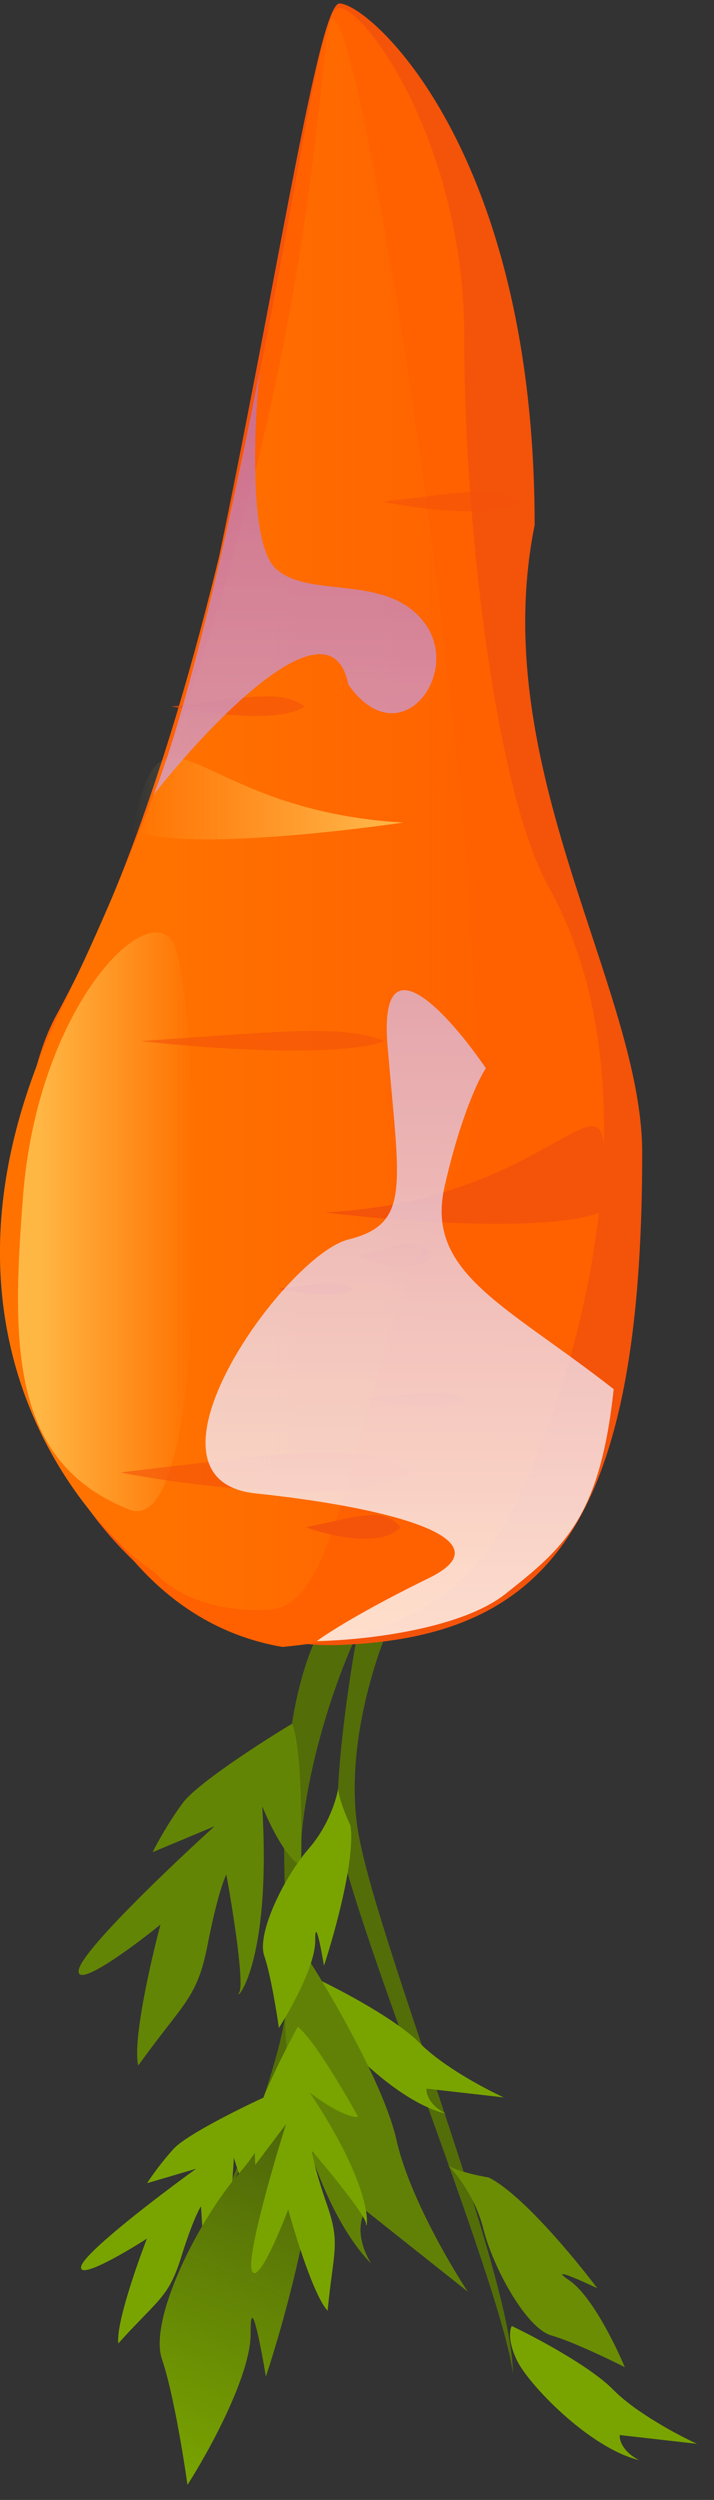<svg width="173" height="605" viewBox="0 0 173 605" fill="none" xmlns="http://www.w3.org/2000/svg">
<rect x="0" y="0" width="173" height="605" fill="#333333" stroke="none"/>
<path d="M86.632 442.396C83.584 422.2 91.395 399.368 95.682 390.477C91.872 390.477 82.822 391.429 77.106 395.24C63.769 423.343 70.914 468.117 69.485 484.788C68.341 498.126 58.847 521.783 54.242 531.944C62.022 519.084 76.725 487.265 73.295 462.878C69.866 438.49 80.758 407.624 86.632 395.24C84.727 405.401 81.107 429.059 81.869 442.396C82.822 459.067 121.404 551.95 124.262 574.337C124.262 550.521 90.443 467.641 86.632 442.396Z" fill="#536D09"/>
<path d="M101.734 494.469C96.224 488.87 83.074 481.875 77.187 479.077C76.674 479.896 76.197 482.69 78.395 487.322C81.143 493.111 95.87 508.538 108.034 511.544C103.96 509.433 103.211 506.61 103.345 505.462L122.068 507.589C117.586 505.549 107.244 500.069 101.734 494.469Z" fill="#79A400"/>
<path d="M148.556 578.303C143.046 572.704 129.895 565.709 124.008 562.911C123.495 563.73 123.019 566.524 125.217 571.156C127.964 576.945 142.691 592.372 154.856 595.378C150.781 593.267 150.032 590.444 150.166 589.296L168.889 591.423C164.407 589.383 154.066 583.903 148.556 578.303Z" fill="#79A400"/>
<path d="M96.08 517.95C93.212 505.115 80.726 483.528 74.841 474.34C73.388 475.048 70.235 478.595 69.255 487.122C68.029 497.78 75.287 532.743 89.905 547.788C85.987 541.18 87.424 536.505 88.631 534.993L113.346 554.6C108.785 547.731 98.948 530.785 96.08 517.95Z" fill="#618106"/>
<path d="M44.238 436.385C47.696 431.683 63.372 421.6 70.778 417.147C73.095 422.688 73.185 442.362 72.94 451.507C71.656 451.14 67.978 447.75 63.536 437.13C65.9 476.832 56.382 484.881 57.966 482.184C59.234 480.026 56.415 462.262 54.847 453.649C54.208 454.821 52.412 459.822 50.346 470.452C47.764 483.739 44.638 484.368 33.493 499.88C32.099 493.953 36.508 474.657 38.887 465.75C31.965 471.358 18.31 481.41 19.074 476.75C19.837 472.09 41.339 451.613 51.994 441.957L36.986 448.234C37.962 446.244 40.779 441.087 44.238 436.385Z" fill="#638505"/>
<path d="M42.12 519.982C45.132 516.714 57.84 510.4 63.817 507.651C65.106 512.039 63.523 526.934 62.57 533.833C61.629 533.447 59.13 530.574 56.66 522.165C55.117 552.405 47.239 557.697 48.665 555.789C49.805 554.263 49.163 540.584 48.7 533.935C48.117 534.768 46.339 538.402 43.883 546.272C40.814 556.109 38.396 556.323 28.662 567.125C28.104 562.523 33.06 548.293 35.607 541.752C29.898 545.415 18.722 551.875 19.691 548.413C20.66 544.951 38.648 531.261 47.521 524.849L35.639 528.339C36.544 526.915 39.108 523.249 42.12 519.982Z" fill="#79A400"/>
<path d="M84.911 441.748C86.141 449.692 81.146 467.701 78.495 475.713C77.763 471.279 76.313 463.863 76.371 469.667C76.429 475.471 70.531 486.154 67.575 490.771C67.013 486.752 65.517 477.631 64.022 473.293C62.154 467.87 68.898 454.167 74.834 447.353C79.584 441.901 81.553 435.36 81.944 432.771C81.932 433.626 82.508 436.618 84.911 441.748Z" fill="#79A400"/>
<path d="M75.588 516.062C77.729 529.883 69.038 561.218 64.425 575.157C63.151 567.443 60.628 554.54 60.729 564.638C60.831 574.737 50.568 593.325 45.425 601.357C44.448 594.365 41.844 578.495 39.244 570.947C35.994 561.511 47.727 537.67 58.056 525.814C66.319 516.329 69.746 504.947 70.427 500.442C70.405 501.93 71.407 507.136 75.588 516.062Z" fill="url(#paint0_linear_613_9691)"/>
<path d="M118.379 526.955C126.234 530.788 139.21 546.428 144.716 553.769C140.303 551.67 132.783 548.36 138 551.911C143.217 555.463 149.093 567.361 151.378 572.866C147.443 570.872 138.371 566.545 133.57 565.186C127.57 563.487 119.524 548.96 117.126 539.43C115.208 531.806 110.592 525.987 108.523 524.03C109.279 524.572 112.308 525.915 118.379 526.955Z" fill="#6A8D04"/>
<path d="M62.079 513.339C62.548 508.921 68.985 496.275 72.145 490.504C75.796 493.258 83.406 506.159 86.754 512.266C85.769 512.517 82.05 511.7 75.053 506.422C91.845 531.619 88.676 540.565 88.683 538.183C88.688 536.278 80.017 525.68 75.68 520.619C75.71 521.634 76.448 525.612 79.17 533.394C82.571 543.121 80.758 544.735 79.384 559.211C76.192 555.849 71.685 541.47 69.831 534.7C67.432 541.045 62.311 552.894 61.025 549.537C59.739 546.18 66.017 524.465 69.317 514.027L61.859 523.913C61.736 522.23 61.609 517.758 62.079 513.339Z" fill="#79A400"/>
<path d="M12.23 279.016C51.042 192.802 73.675 0.844 82.249 0.844C89.433 0.844 129.543 36.092 129.543 127.069C117.727 185.657 155.603 239.279 155.603 279.016C155.603 369.041 132.739 396.192 82.249 398.097C31.759 400.002 -13.717 336.651 12.23 279.016Z" fill="#F4530A"/>
<path d="M119.403 373.326C108.924 388.569 93.682 396.19 68.437 398.571C4.133 387.616 -5.329 280.378 13.66 245.672C60.569 159.936 73.2 9.416 81.298 2.271C85.911 -1.8 112.488 32.757 112.488 81.339C112.488 129.924 120.747 192.715 132.74 214.234C163.862 270.076 133.827 352.346 119.403 373.326Z" fill="#FF6000"/>
<path d="M65.578 389.519C49.955 390.662 40.333 383.962 37.475 380.469C25.567 373.225 -24.35 325.438 14.612 244.717C80.824 107.539 76.057 1.792 80.821 4.65C89.871 8.461 126.301 256.15 111.782 281.396C85.18 327.648 85.108 388.09 65.578 389.519Z" fill="url(#paint1_linear_613_9691)"/>
<path d="M78.672 293.401C139.641 290.445 150.12 248.055 145.357 293.401C132.254 298.398 95.441 295.483 78.672 293.401Z" fill="#F4530A"/>
<path opacity="0.6" d="M97.721 199.065C45.382 196.081 40.086 164.224 31.988 200.9C43.236 205.946 83.326 201.168 97.721 199.065Z" fill="url(#paint2_linear_613_9691)"/>
<path opacity="0.6" d="M86.537 303.882C97.969 300.759 101.462 299.198 104.637 303.882C101.081 308.88 91.089 305.965 86.537 303.882Z" fill="#F4530A"/>
<path d="M74.151 369.617C88.591 366.494 93.004 364.932 97.015 369.617C92.522 374.614 79.901 371.699 74.151 369.617Z" fill="#F4530A"/>
<path d="M67.483 311.931C78.915 310.37 82.408 309.589 85.584 311.931C82.027 314.43 72.035 312.973 67.483 311.931Z" fill="#F4530A"/>
<path d="M88.441 338.607C103.483 337.046 108.079 336.265 112.258 338.607C107.578 341.106 94.43 339.648 88.441 338.607Z" fill="#F4530A"/>
<path opacity="0.6" d="M5.599 289.289C2.739 325.616 2.534 353.96 31.338 365.322C52.793 373.785 48.324 239.871 42.066 228.327C35.808 216.782 9.175 243.88 5.599 289.289Z" fill="url(#paint3_linear_613_9691)"/>
<path opacity="0.6" d="M34.142 251.948C71.445 249.346 82.844 248.044 93.206 251.948C81.6 256.113 48.994 253.683 34.142 251.948Z" fill="#F4530A"/>
<path opacity="0.6" d="M92.959 121.433C114.017 118.83 120.452 117.529 126.302 121.433C119.75 125.597 101.343 123.168 92.959 121.433Z" fill="#F4530A"/>
<path opacity="0.6" d="M41.515 170.972C61.971 168.369 68.222 167.068 73.905 170.972C67.54 175.136 49.66 172.707 41.515 170.972Z" fill="#F4530A"/>
<path opacity="0.6" d="M29.132 356.342C73.656 351.137 87.26 348.534 99.628 356.342C85.776 364.67 46.859 359.812 29.132 356.342Z" fill="#F4530A"/>
<g style="mix-blend-mode:multiply" opacity="0.8">
<path d="M122.493 385.714C111.443 394.479 87.404 396.987 76.766 397.146C79.307 395.241 88.293 389.526 103.917 381.905C123.446 372.378 93.914 364.757 62 361.423C30.087 358.089 69.145 303.788 84.387 299.977C99.63 296.167 96.772 287.115 93.914 253.296C91.627 226.241 108.839 245.516 117.73 258.536C115.983 261.076 111.538 270.349 107.727 287.115C102.964 308.074 122.493 315.695 148.691 336.177C145.36 367.578 136.327 374.742 122.54 385.677L122.493 385.714Z" fill="url(#paint4_linear_613_9691)" style="mix-blend-mode:multiply"/>
<path d="M84.387 165.654C80.196 144.315 51.204 174.546 37.231 192.328C47.139 167.179 58.507 113.258 62.953 89.441C61.524 102.937 60.285 131.453 66.763 137.55C74.861 145.171 93.914 138.503 102.964 150.887C112.014 163.271 96.772 183.278 84.387 165.654Z" fill="url(#paint5_linear_613_9691)" style="mix-blend-mode:multiply"/>
</g>
<defs>
<linearGradient id="paint0_linear_613_9691" x1="38.816" y1="598.602" x2="78.353" y2="503.746" gradientUnits="userSpaceOnUse">
<stop stop-color="#79A400"/>
<stop offset="1" stop-color="#475C0B"/>
</linearGradient>
<linearGradient id="paint1_linear_613_9691" x1="37.705" y1="201.375" x2="126.301" y2="201.375" gradientUnits="userSpaceOnUse">
<stop stop-color="#FF7200"/>
<stop offset="1" stop-color="#FF7200" stop-opacity="0"/>
</linearGradient>
<linearGradient id="paint2_linear_613_9691" x1="89.777" y1="190.408" x2="31.991" y2="190.408" gradientUnits="userSpaceOnUse">
<stop stop-color="#FFE472"/>
<stop offset="1" stop-color="#FFE472" stop-opacity="0"/>
</linearGradient>
<linearGradient id="paint3_linear_613_9691" x1="9.543" y1="275.437" x2="47.229" y2="275.437" gradientUnits="userSpaceOnUse">
<stop stop-color="#FFE472"/>
<stop offset="1" stop-color="#FFE472" stop-opacity="0"/>
</linearGradient>
<linearGradient id="paint4_linear_613_9691" x1="91.576" y1="396.894" x2="93.273" y2="89.827" gradientUnits="userSpaceOnUse">
<stop stop-color="white"/>
<stop offset="1" stop-color="#BF6FAE"/>
</linearGradient>
<linearGradient id="paint5_linear_613_9691" x1="91.576" y1="396.894" x2="93.273" y2="89.827" gradientUnits="userSpaceOnUse">
<stop stop-color="white"/>
<stop offset="1" stop-color="#BF6FAE"/>
</linearGradient>
</defs>
</svg>
